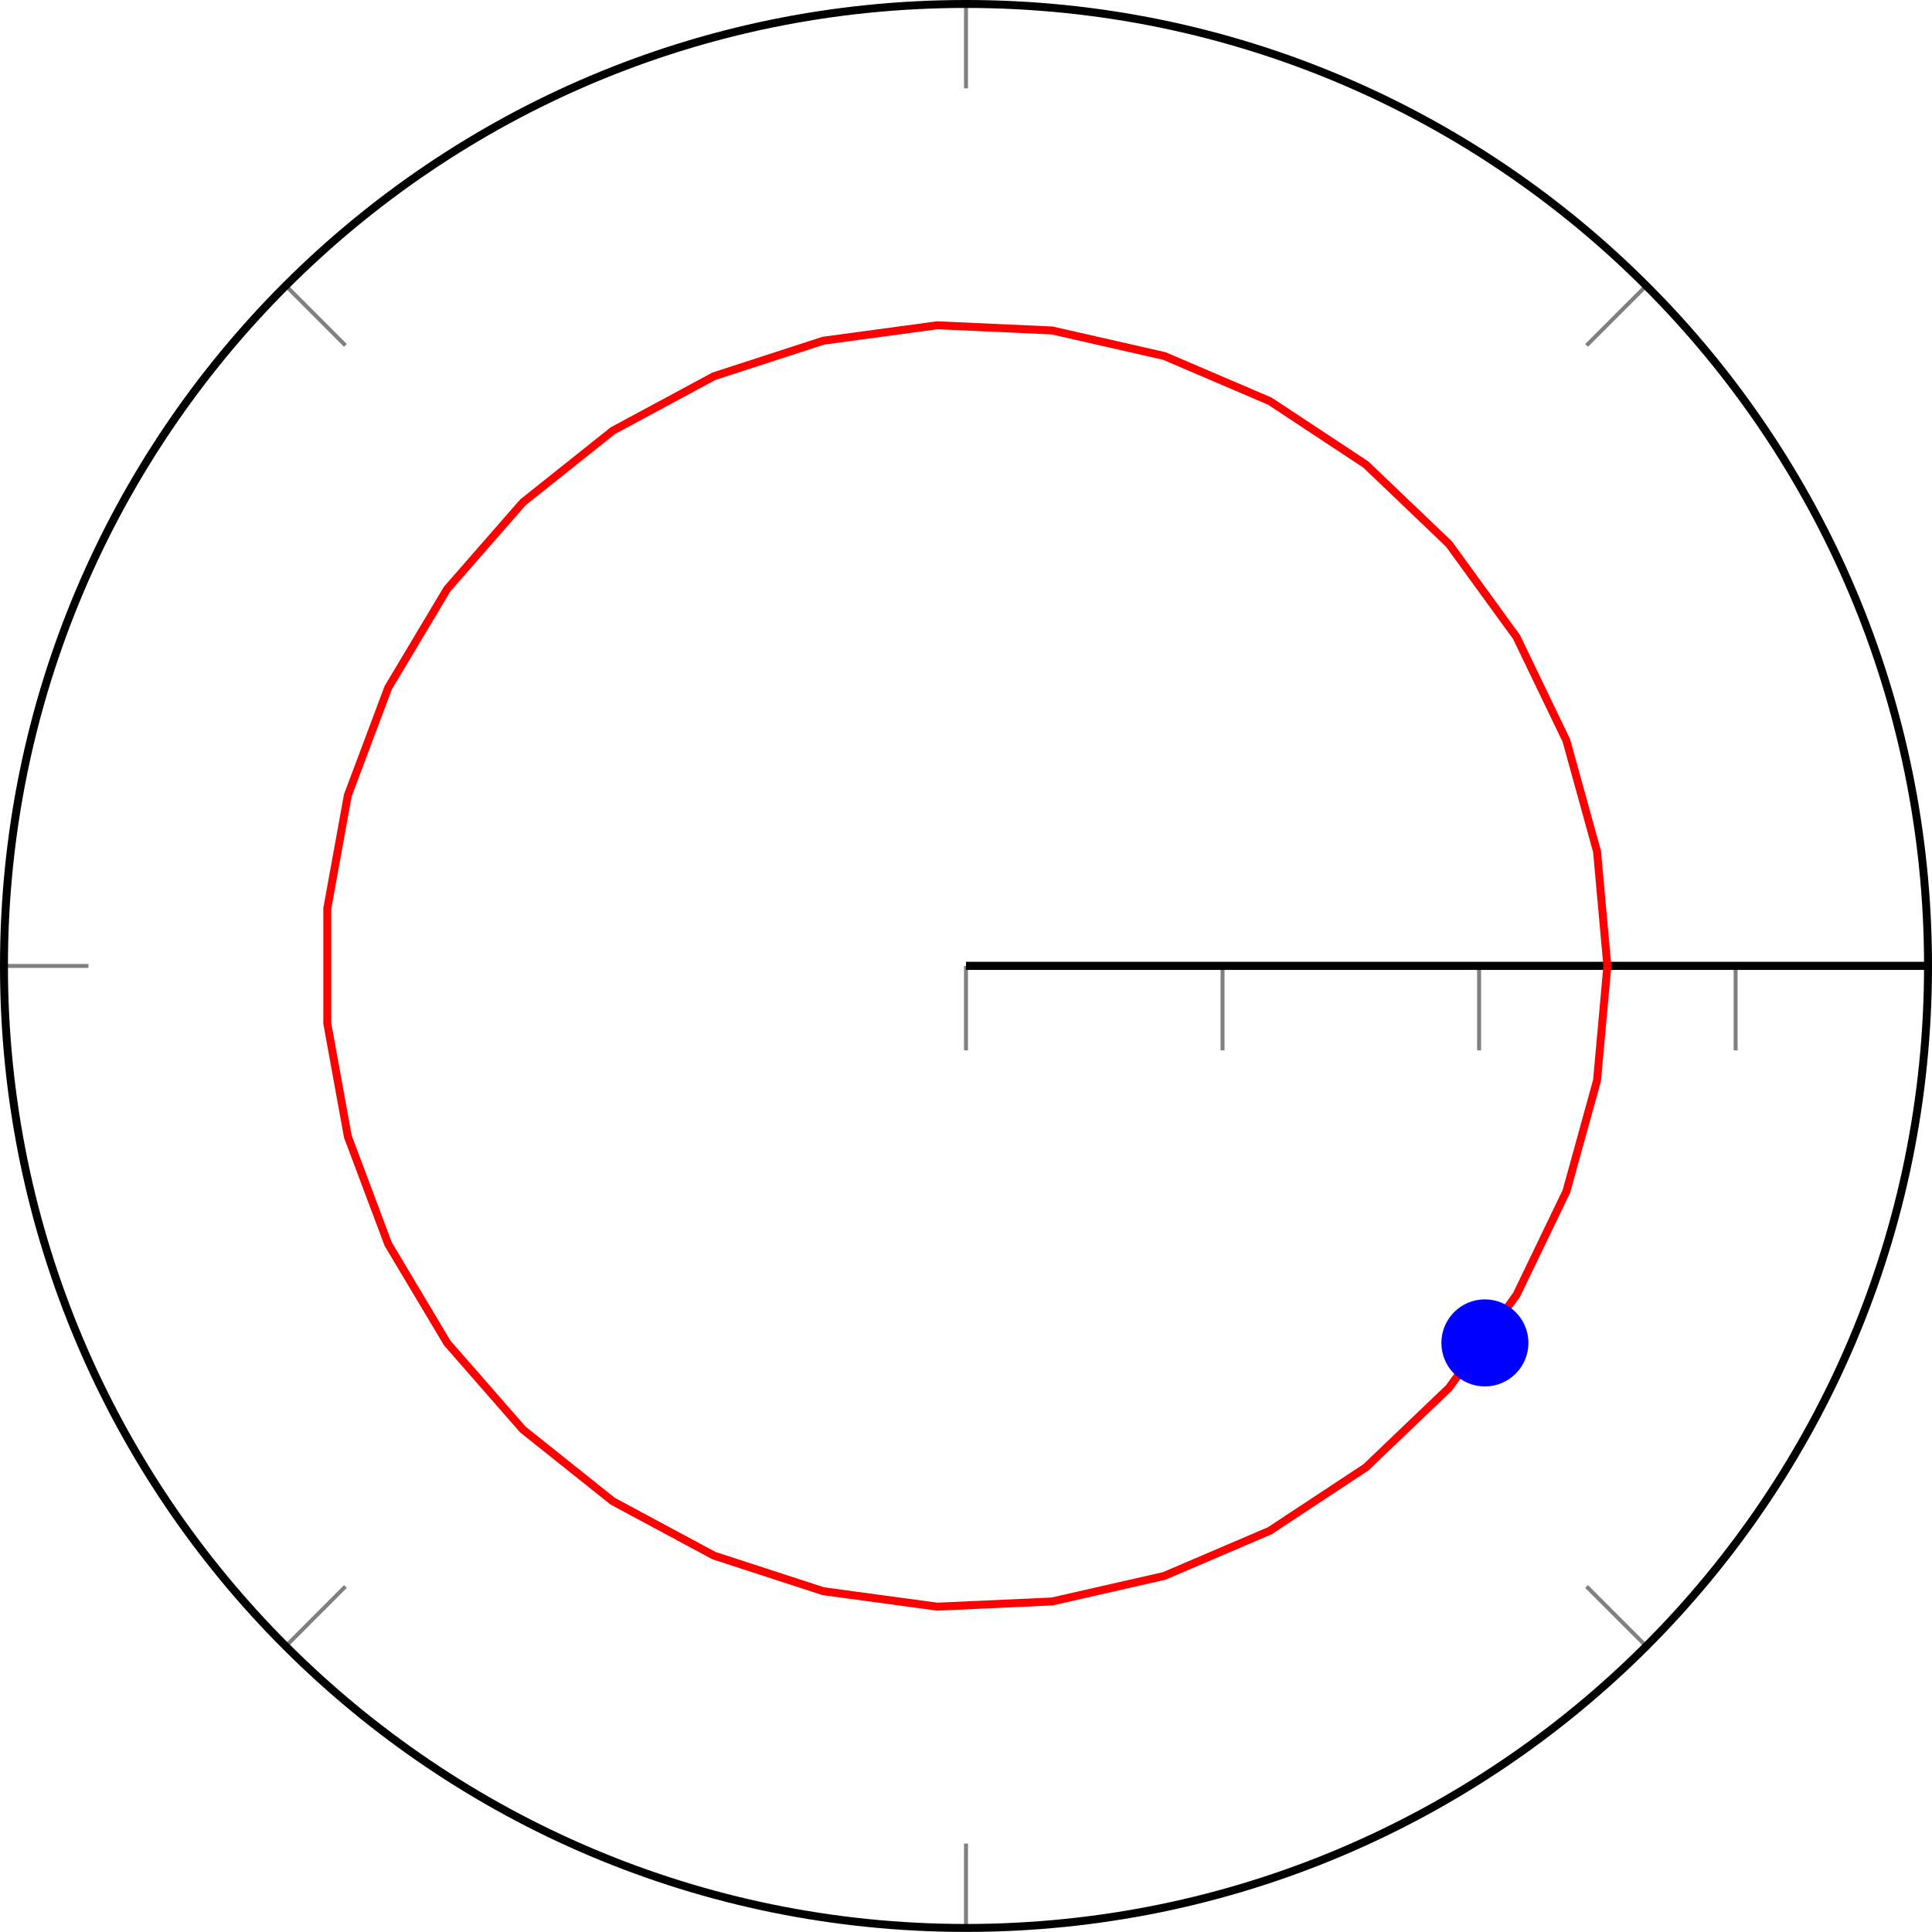 <?xml version='1.0' encoding='UTF-8'?>
<!-- This file was generated by dvisvgm 2.1.3 -->
<svg height='136.234pt' version='1.1' viewBox='193.116 -90.055 136.24 136.234' width='136.24pt' xmlns='http://www.w3.org/2000/svg' xmlns:xlink='http://www.w3.org/1999/xlink'>
<defs>
<clipPath id='clip1'>
<path d='M235.054 -15.672C235.054 -42.434 213.359 -64.125 186.597 -64.125C159.836 -64.125 138.14 -42.434 138.14 -15.672C138.14 11.094 159.836 32.785 186.597 32.785C213.359 32.785 235.054 11.094 235.054 -15.672'/>
</clipPath>
</defs>
<g id='page1' transform='matrix(1.4 0 0 1.4 0 0)'>
<path d='M230.804 -15.672H235.054M217.855 -46.926L220.863 -49.934M186.597 -59.875V-64.125M155.339 -46.926L152.336 -49.934M142.394 -15.672H138.14M155.339 15.586L152.336 18.594M186.597 28.535V32.785M217.855 15.586L220.863 18.594' fill='none' stroke='#808080' stroke-miterlimit='10.037' stroke-width='0.2'/>
<path d='M186.597 -11.418V-15.672M199.519 -11.418V-15.672M212.441 -11.418V-15.672M225.363 -11.418V-15.672' fill='none' stroke='#808080' stroke-miterlimit='10.037' stroke-width='0.2'/>
<path d='M235.054 -15.672C235.054 -42.434 213.359 -64.125 186.597 -64.125C159.836 -64.125 138.14 -42.434 138.14 -15.672C138.14 11.094 159.836 32.785 186.597 32.785C213.359 32.785 235.054 11.094 235.054 -15.672' fill='none' stroke='#000000' stroke-miterlimit='10.037' stroke-width='0.4'/>
<path d='M186.597 -15.672H235.054' fill='none' stroke='#000000' stroke-miterlimit='10.037' stroke-width='0.4'/>
<path d='M186.597 -15.672H235.054' fill='none' stroke='#000000' stroke-miterlimit='10.037' stroke-width='0.4'/>
<path clip-path='url(#clip1)' d='M218.902 -15.672L218.382 -21.437L216.839 -27.02L214.328 -32.238L210.925 -36.922L206.738 -40.926L201.906 -44.117L196.582 -46.395L190.933 -47.68L185.148 -47.941L179.41 -47.164L173.902 -45.375L168.804 -42.629L164.277 -39.02L160.464 -34.656L157.496 -29.688L155.461 -24.266L154.425 -18.566V-12.777L155.461 -7.078L157.496 -1.656L160.464 3.317L164.273 7.676L168.8 11.289L173.902 14.031L179.41 15.824L185.148 16.602L190.933 16.34L196.578 15.055L201.902 12.777L206.738 9.586L210.921 5.586L214.328 0.898L216.839 -4.316L218.382 -9.902L218.902 -15.668' fill='none' stroke='#ff0000' stroke-miterlimit='10.037' stroke-width='0.4'/>
<path d='M214.726 3.317C214.726 2.219 213.832 1.324 212.734 1.324C211.632 1.324 210.742 2.219 210.742 3.317C210.742 4.418 211.632 5.309 212.734 5.309C213.832 5.309 214.726 4.418 214.726 3.317Z' fill='#0000ff'/>
<path d='M214.726 3.317C214.726 2.219 213.832 1.324 212.734 1.324C211.632 1.324 210.742 2.219 210.742 3.317C210.742 4.418 211.632 5.309 212.734 5.309C213.832 5.309 214.726 4.418 214.726 3.317Z' fill='none' stroke='#0000ff' stroke-miterlimit='10.037' stroke-width='0.4'/>
</g>
</svg>
